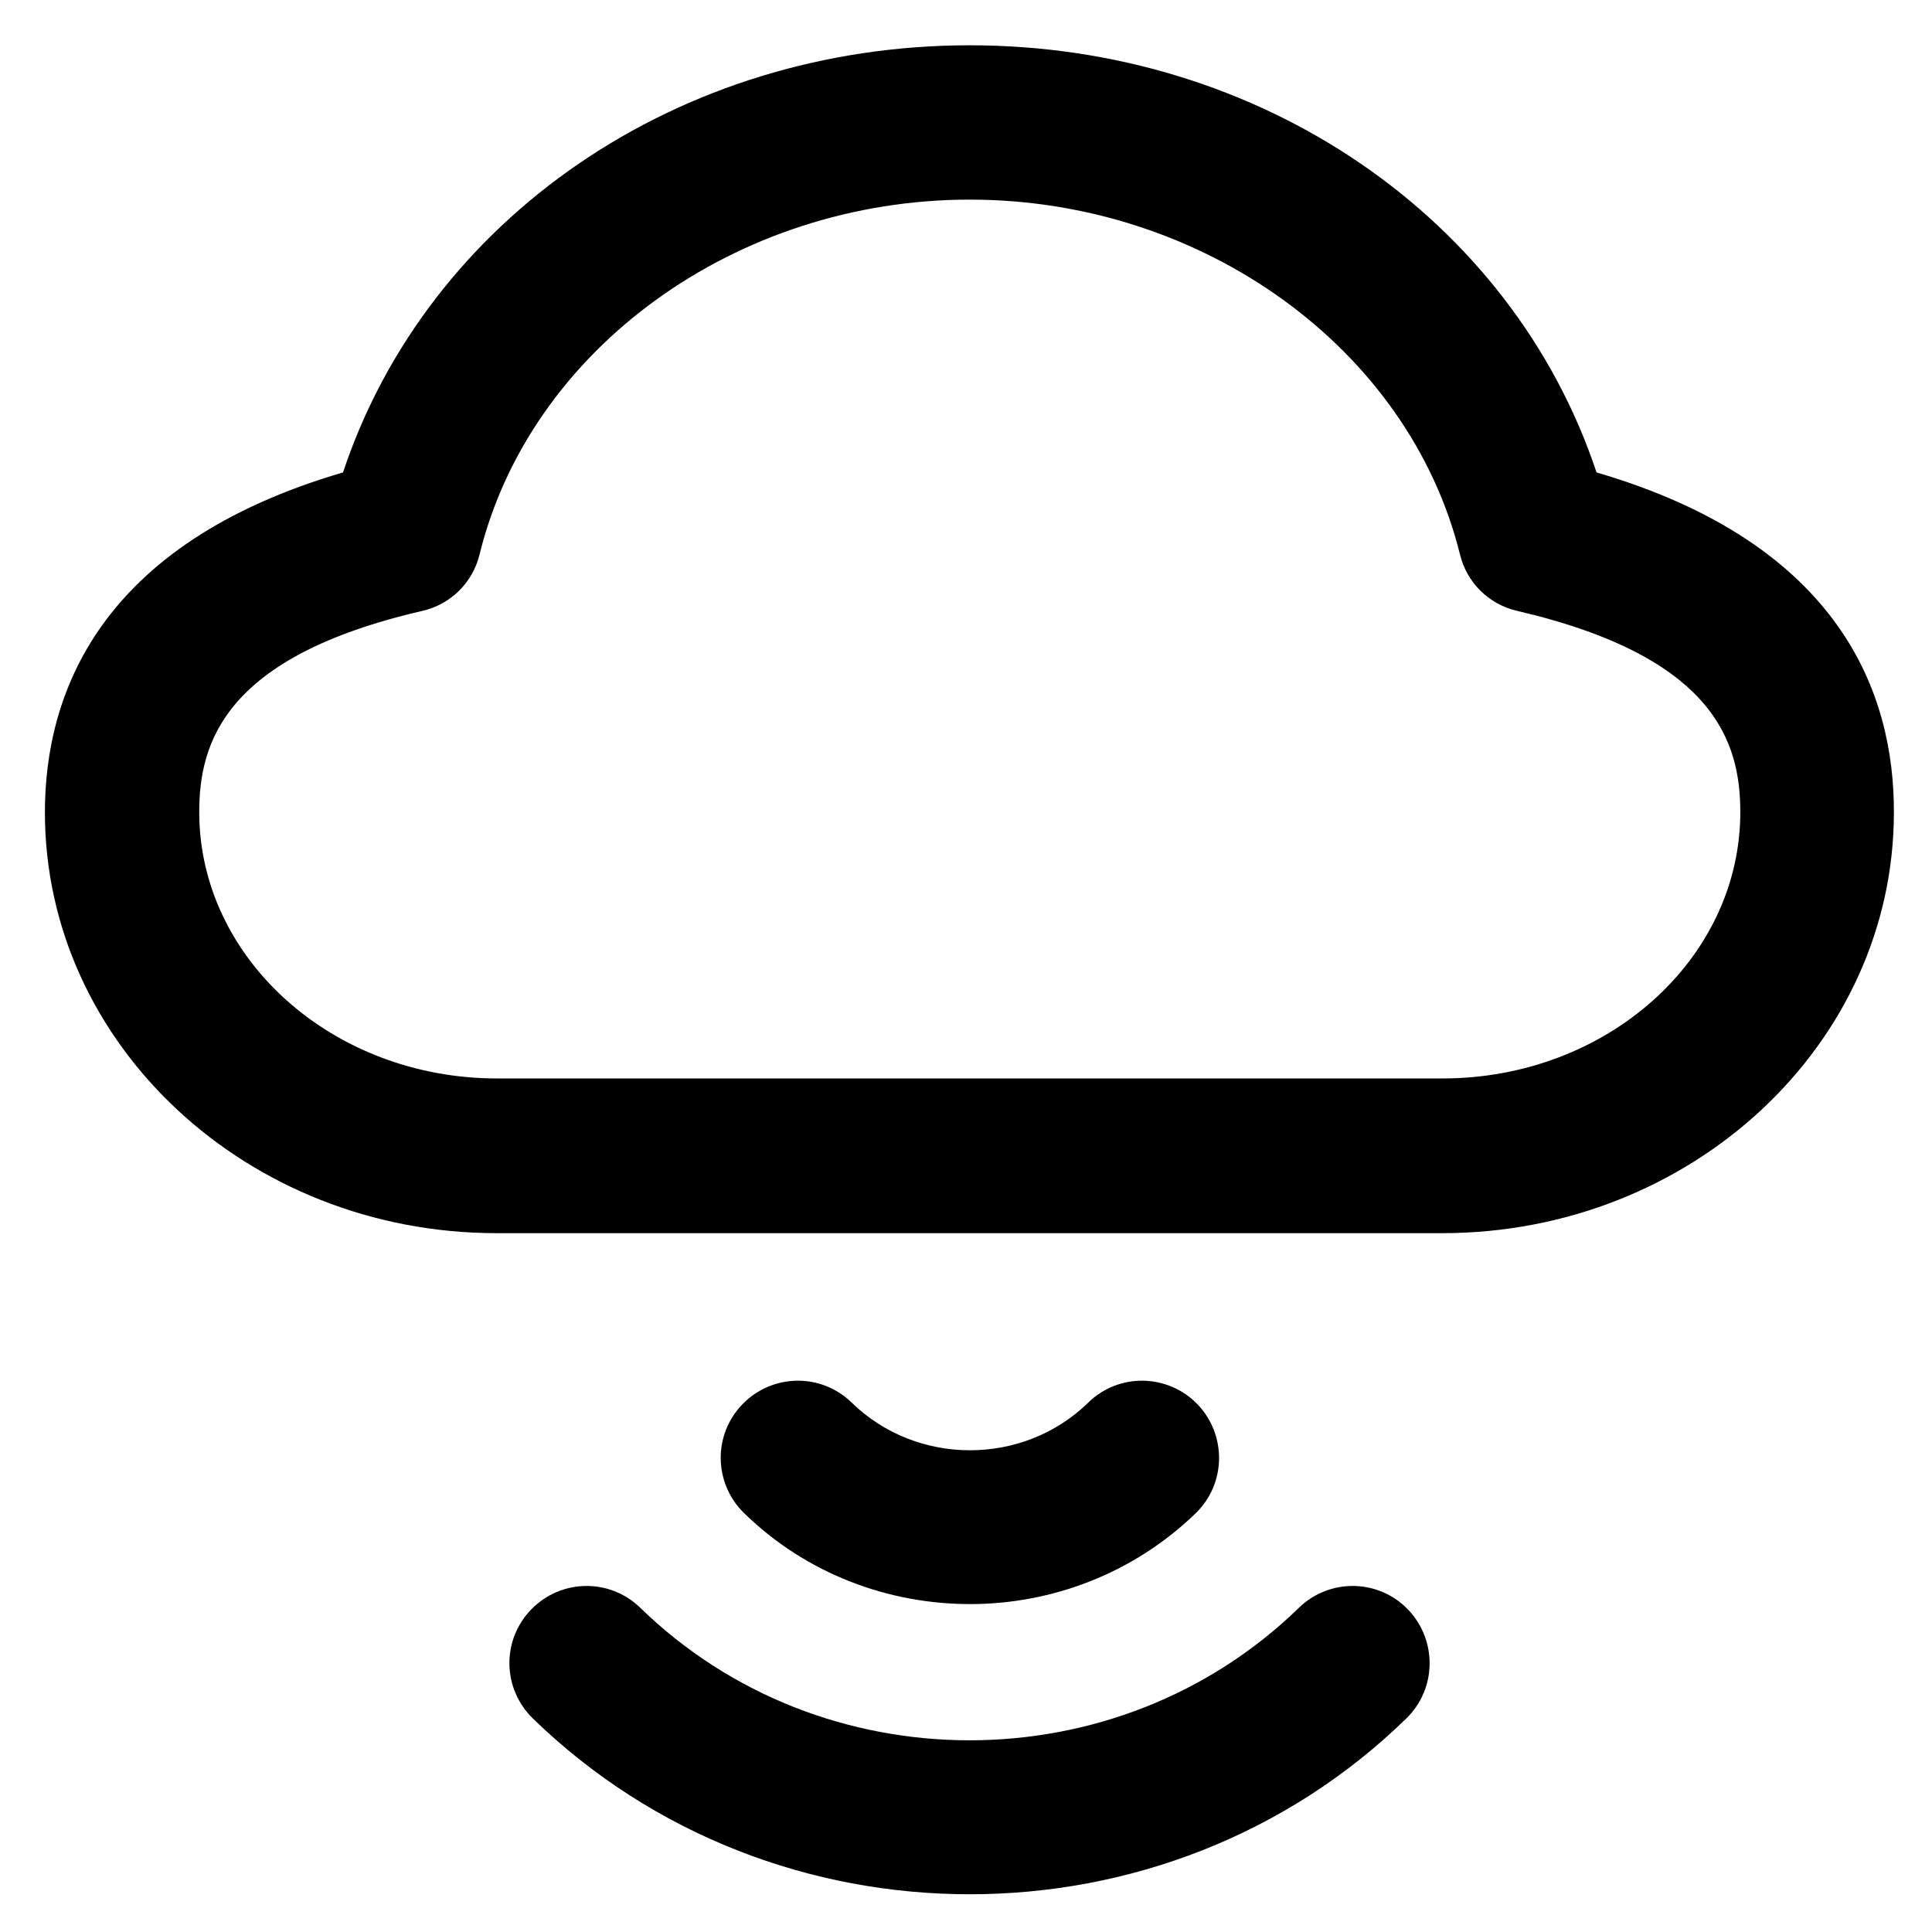 <?xml version='1.0' encoding='utf-8'?>
<!DOCTYPE svg PUBLIC '-//W3C//DTD SVG 1.1//EN' 'http://www.w3.org/Graphics/SVG/1.1/DTD/svg11.dtd'>
<svg version="1.1" xmlns="http://www.w3.org/2000/svg" viewBox="0 0 512 512" xmlns:xlink="http://www.w3.org/1999/xlink" enable-background="new 0 0 512 512">
  <g>
    <g>
      <path d="m382.3,285.8h-250.6c-43.5,0-78.9-31.7-78.9-70.6 0-18.4 6.7-41.2 59.1-53.3 7.5-1.7 13.4-7.5 15.2-15 13.4-54.5 68-94 129.9-94 61.8,0 116.4,39.5 129.9,94 1.8,7.5 7.7,13.3 15.2,15 52.4,12.2 59.1,34.9 59.1,53.3 0,39-35.4,70.6-78.9,70.6zm40.8-160.6c-22.4-67.3-88.9-113.2-166.1-113.2s-143.7,45.9-166.1,113.2c-64.9,19-79,59-79,90.1 0,61.5 53.7,111.5 119.7,111.5h250.6c66,0 119.7-50 119.7-111.5 0.1-31.2-13.9-71.1-78.8-90.1z"/>
      <path d="m344.2,426.1c-48.1,46.8-126.4,46.8-174.5,0-8.1-7.9-21-7.7-28.9,0.4-7.9,8.1-7.7,21 0.4,28.9 32,31.1 73.9,46.6 115.8,46.6 41.9,0 83.8-15.5 115.7-46.6 8.1-7.9 8.2-20.8 0.4-28.9-7.8-8.1-20.8-8.3-28.9-0.4z"/>
      <path d="m316.9,401c8.1-7.9 8.2-20.8 0.4-28.9-7.9-8.1-20.8-8.3-28.9-0.4-17.3,16.9-45.5,16.8-62.7,0-8.1-7.9-21-7.7-28.9,0.4-7.9,8.1-7.7,21 0.4,28.9 16.5,16.1 38.2,24.1 59.9,24.1 21.6,0 43.3-8.1 59.8-24.1z"/>
    </g>
  </g>
</svg>
